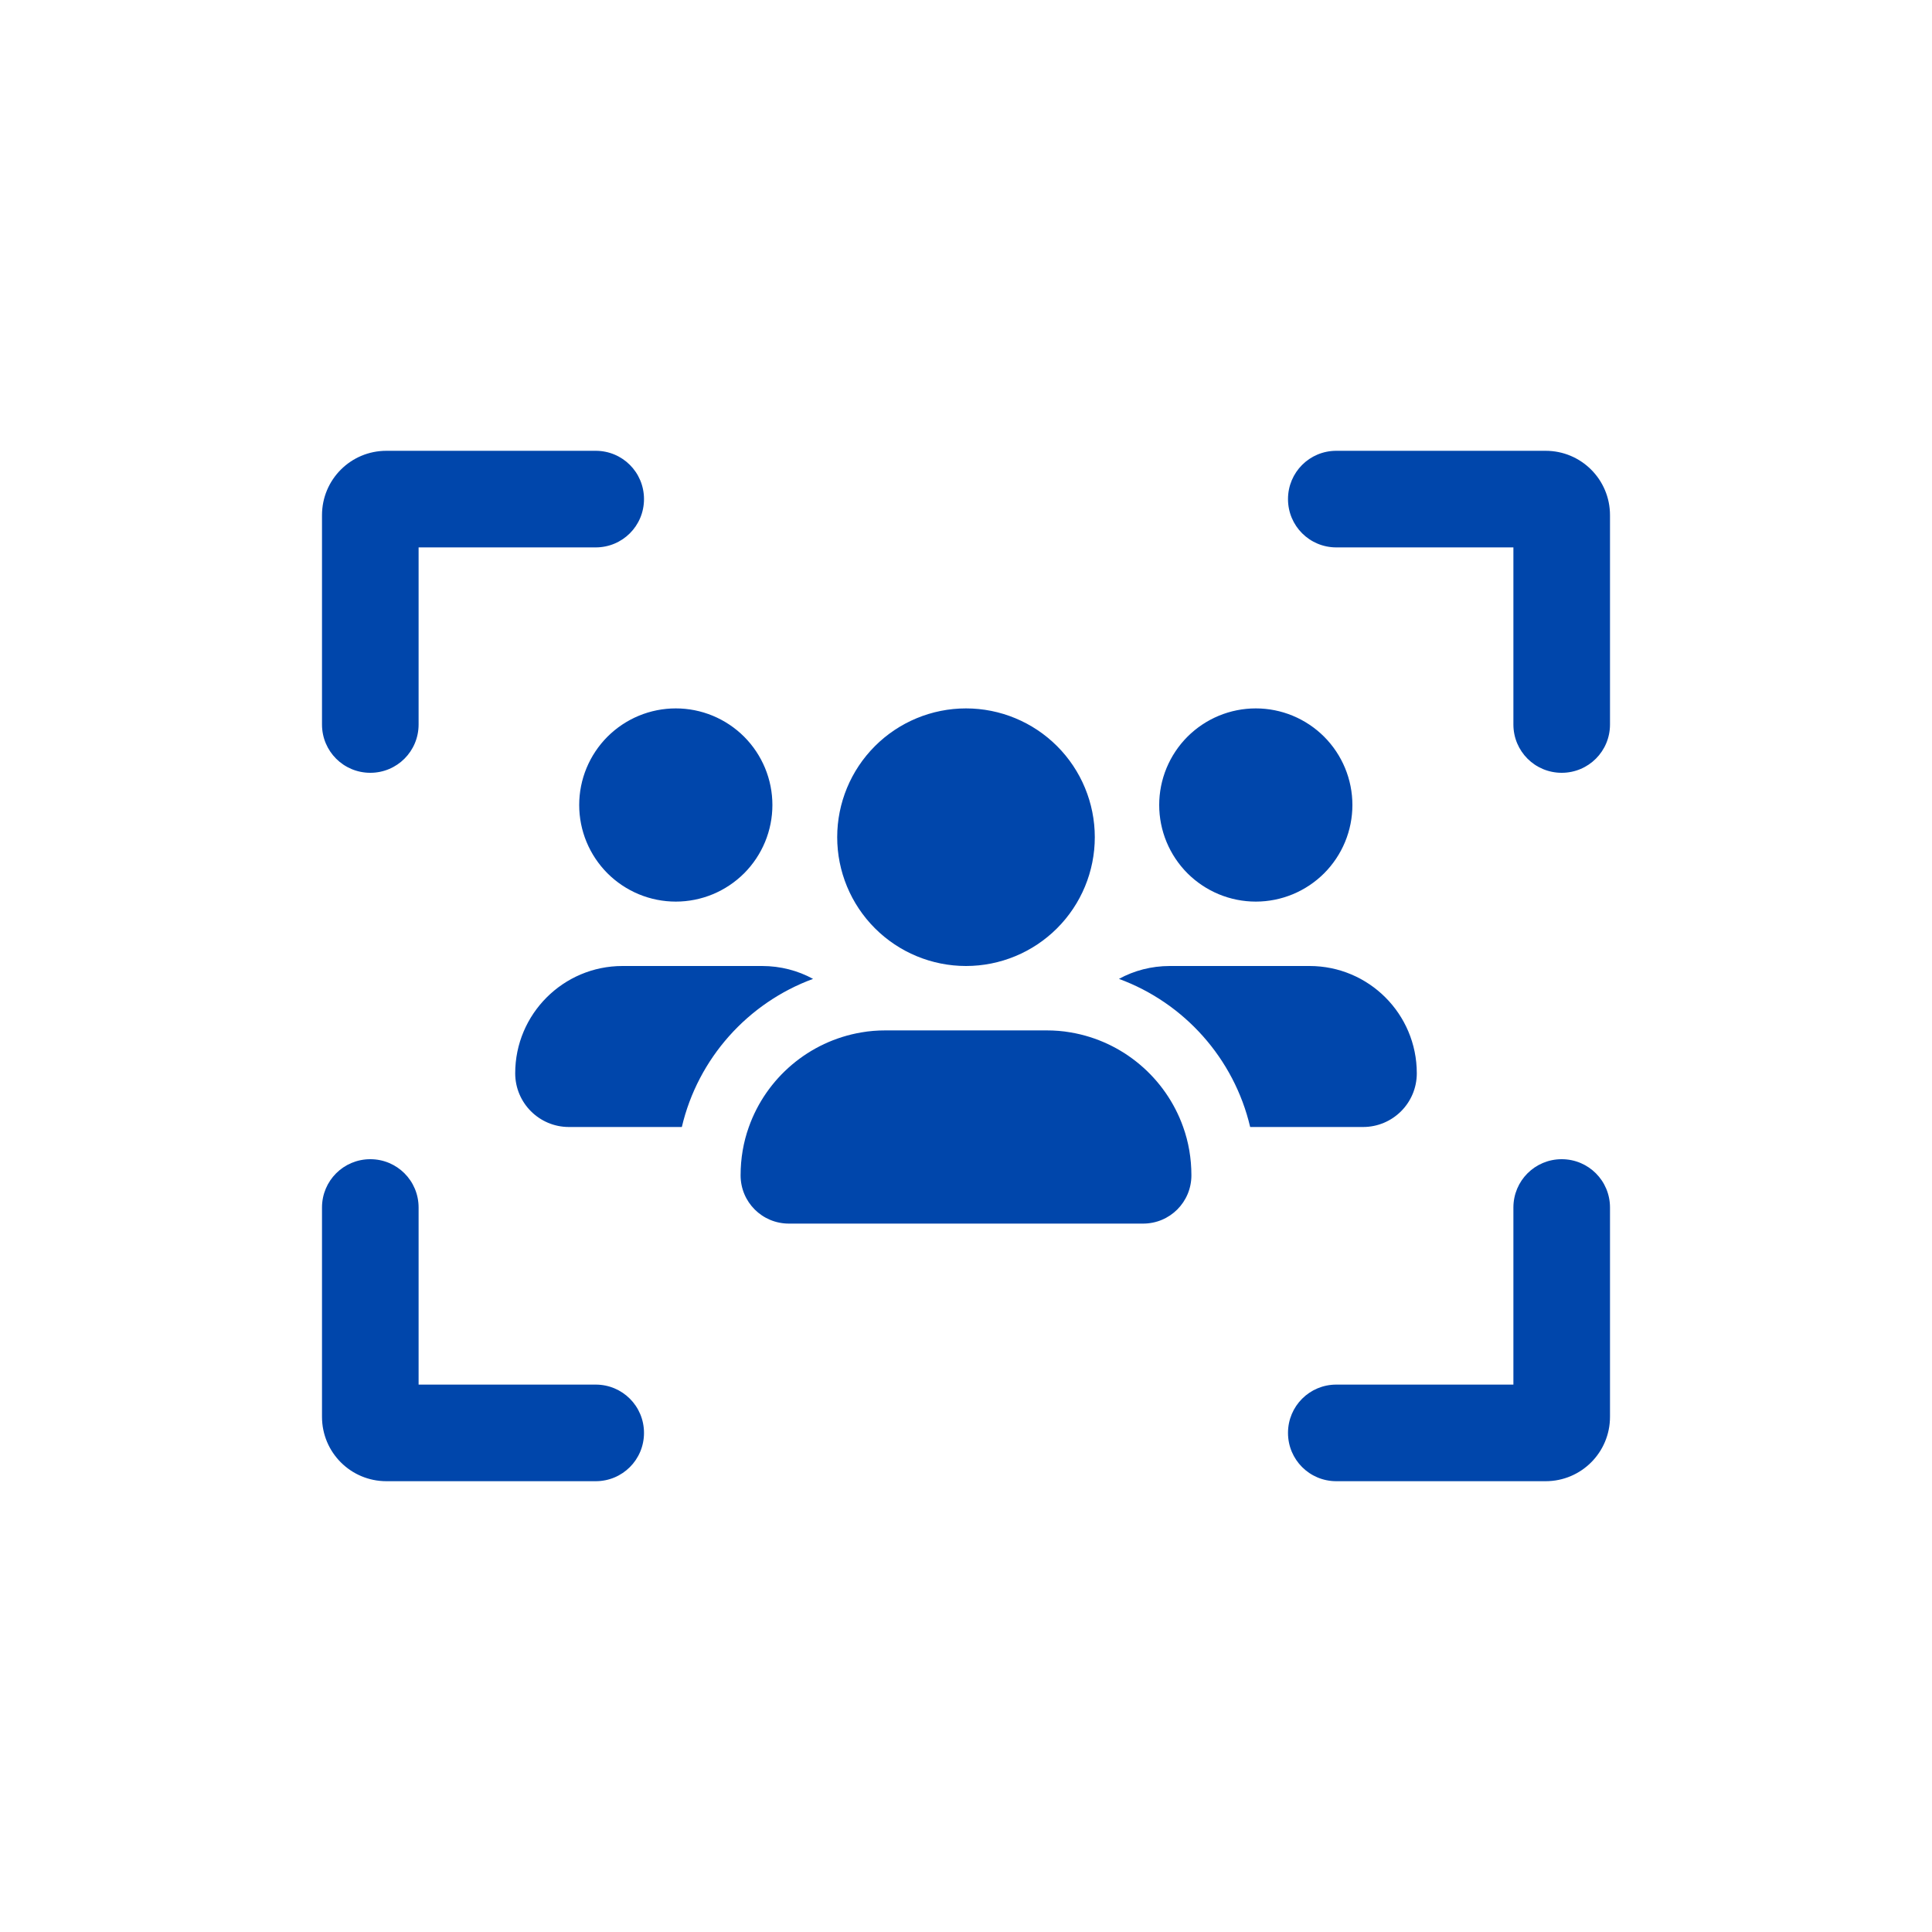 <svg viewBox="0 0 72 72" fill="none" xmlns="http://www.w3.org/2000/svg">
  <path
    d="M15.6 20.4H22.2C23.198 20.4 24 19.598 24 18.6C24 17.602 23.198 16.8 22.2 16.8H14.4C13.072 16.8 12 17.872 12 19.2V27C12 27.997 12.803 28.8 13.8 28.8C14.797 28.8 15.6 27.997 15.6 27V20.4ZM25.185 33.6C25.658 33.6 26.126 33.507 26.563 33.326C26.999 33.145 27.396 32.88 27.731 32.546C28.065 32.211 28.33 31.814 28.511 31.378C28.692 30.941 28.785 30.473 28.785 30C28.785 29.527 28.692 29.059 28.511 28.622C28.33 28.186 28.065 27.789 27.731 27.454C27.396 27.12 26.999 26.855 26.563 26.674C26.126 26.493 25.658 26.4 25.185 26.4C24.712 26.4 24.244 26.493 23.807 26.674C23.371 26.855 22.974 27.12 22.639 27.454C22.305 27.789 22.04 28.186 21.859 28.622C21.678 29.059 21.585 29.527 21.585 30C21.585 30.473 21.678 30.941 21.859 31.378C22.04 31.814 22.305 32.211 22.639 32.546C22.974 32.88 23.371 33.145 23.807 33.326C24.244 33.507 24.712 33.6 25.185 33.6ZM23.198 36C20.992 36 19.2 37.792 19.2 39.998C19.2 41.1 20.093 42 21.203 42H25.41C26.01 39.443 27.87 37.373 30.3 36.48C29.738 36.172 29.085 36 28.402 36H23.198ZM50.797 42C51.9 42 52.8 41.108 52.8 39.998C52.8 37.785 51.008 36 48.803 36H43.597C42.907 36 42.263 36.172 41.7 36.48C44.13 37.373 45.99 39.443 46.59 42H50.797ZM44.093 42C43.447 40.178 41.85 38.805 39.9 38.475C39.608 38.423 39.307 38.4 39 38.4H33C32.693 38.4 32.392 38.423 32.1 38.475C30.15 38.805 28.552 40.178 27.907 42C27.705 42.562 27.6 43.17 27.6 43.8C27.6 44.798 28.402 45.6 29.4 45.6H42.6C43.597 45.6 44.4 44.798 44.4 43.8C44.4 43.17 44.295 42.562 44.093 42ZM46.8 33.6C47.273 33.6 47.741 33.507 48.178 33.326C48.614 33.145 49.011 32.88 49.346 32.546C49.68 32.211 49.945 31.814 50.126 31.378C50.307 30.941 50.4 30.473 50.4 30C50.4 29.527 50.307 29.059 50.126 28.622C49.945 28.186 49.68 27.789 49.346 27.454C49.011 27.12 48.614 26.855 48.178 26.674C47.741 26.493 47.273 26.4 46.8 26.4C46.327 26.4 45.859 26.493 45.422 26.674C44.986 26.855 44.589 27.12 44.254 27.454C43.92 27.789 43.655 28.186 43.474 28.622C43.293 29.059 43.2 29.527 43.2 30C43.2 30.473 43.293 30.941 43.474 31.378C43.655 31.814 43.92 32.211 44.254 32.546C44.589 32.88 44.986 33.145 45.422 33.326C45.859 33.507 46.327 33.6 46.8 33.6ZM40.8 31.2C40.8 29.927 40.294 28.706 39.394 27.806C38.494 26.906 37.273 26.4 36 26.4C34.727 26.4 33.506 26.906 32.606 27.806C31.706 28.706 31.2 29.927 31.2 31.2C31.2 32.473 31.706 33.694 32.606 34.594C33.506 35.494 34.727 36 36 36C37.273 36 38.494 35.494 39.394 34.594C40.294 33.694 40.8 32.473 40.8 31.2ZM49.8 20.4H56.4V27C56.4 27.997 57.203 28.8 58.2 28.8C59.197 28.8 60 27.997 60 27V19.2C60 17.872 58.928 16.8 57.6 16.8H49.8C48.803 16.8 48 17.602 48 18.6C48 19.598 48.803 20.4 49.8 20.4ZM15.6 51.6V45C15.6 44.003 14.797 43.2 13.8 43.2C12.803 43.2 12 44.003 12 45V52.8C12 54.128 13.072 55.2 14.4 55.2H22.2C23.198 55.2 24 54.398 24 53.4C24 52.403 23.198 51.6 22.2 51.6H15.6ZM49.8 51.6C48.803 51.6 48 52.403 48 53.4C48 54.398 48.803 55.2 49.8 55.2H57.6C58.928 55.2 60 54.128 60 52.8V45C60 44.003 59.197 43.2 58.2 43.2C57.203 43.2 56.4 44.003 56.4 45V51.6H49.8Z"
    fill="#0046AB"
  />
</svg>